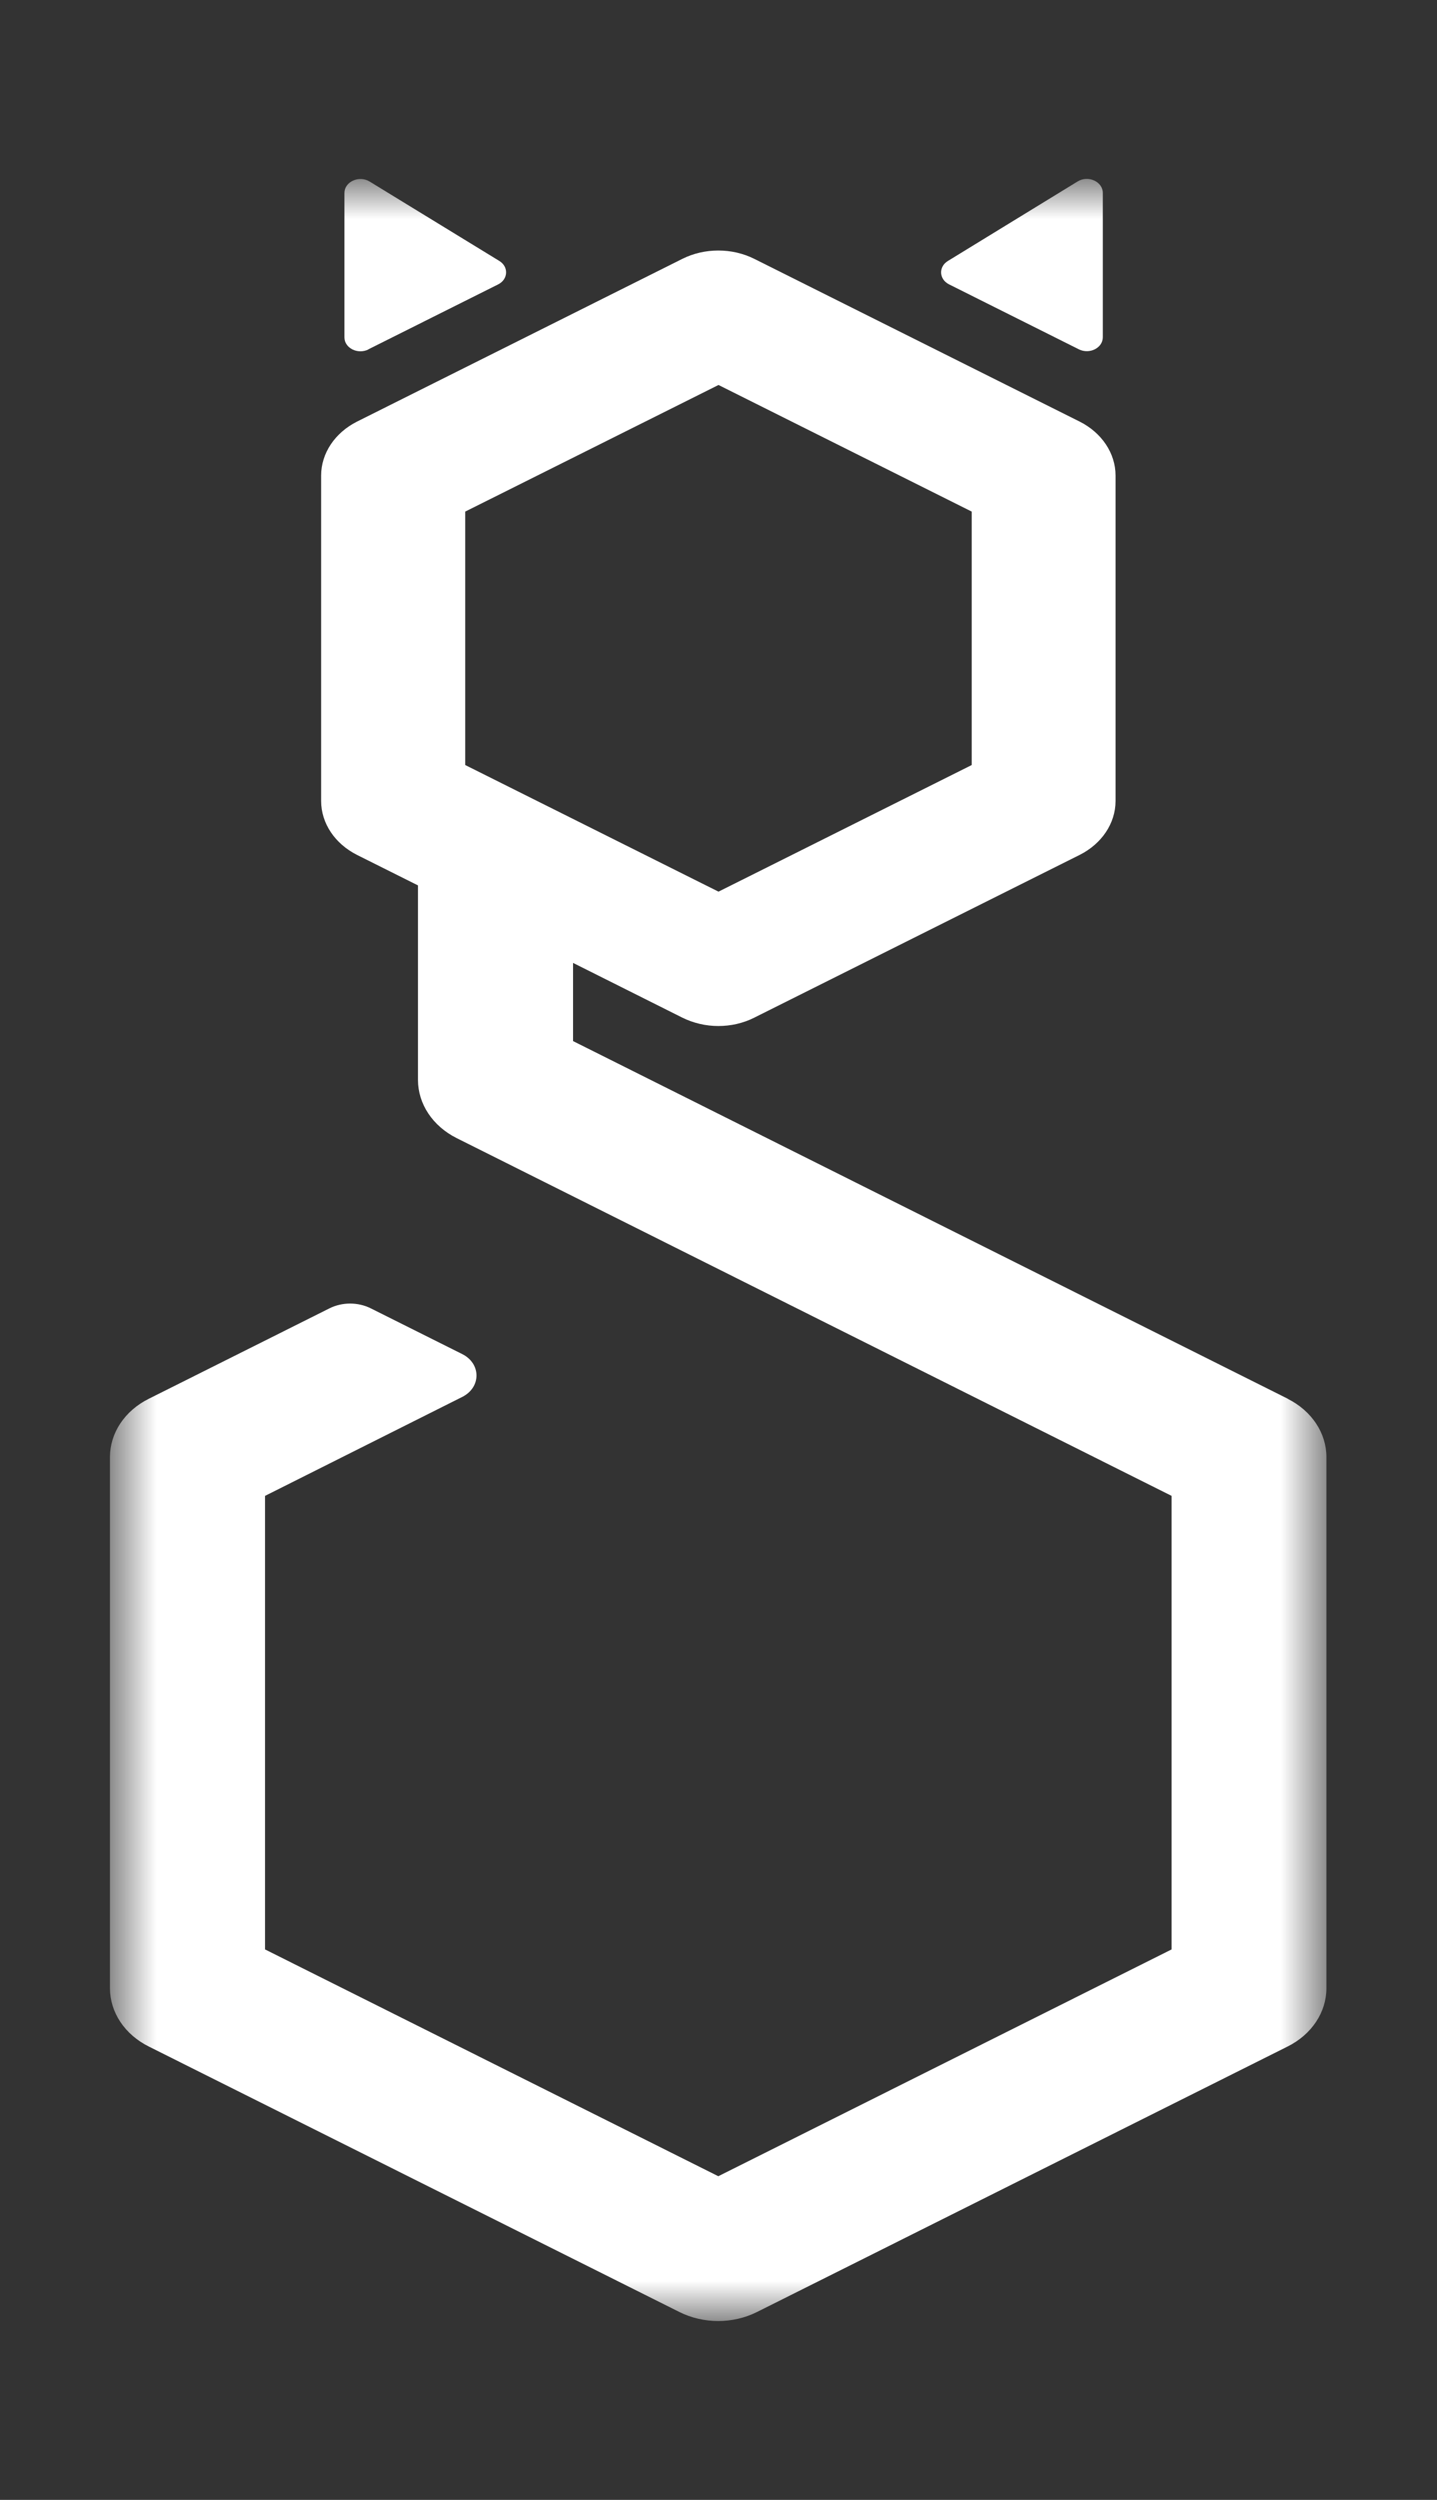 <svg width="23" height="40" viewBox="0 0 23 40" fill="none" xmlns="http://www.w3.org/2000/svg">
<rect x="0" y="0" width="23" height="40" fill="#333333" stroke="none"/>
<g id="Frame">
<g id="Clip path group">
<mask id="mask0_434_393" style="mask-type:luminance" maskUnits="userSpaceOnUse" x="1" y="2" width="21" height="36">
<g id="clip0_8036_3734">
<path id="Vector" d="M21.237 2.864H1.763V37.136H21.237V2.864Z" fill="white"/>
</g>
</mask>
<g mask="url(#mask0_434_393)">
<g id="Group">
<path id="Vector_2" d="M15.192 4.551L17.267 5.589C17.439 5.675 17.651 5.567 17.651 5.397V3.086C17.651 2.906 17.416 2.799 17.247 2.904L15.171 4.176C15.019 4.27 15.028 4.469 15.192 4.551Z" fill="white"/>
<path id="Vector_3" d="M5.897 5.589L7.972 4.551C8.134 4.471 8.145 4.27 7.993 4.176L5.918 2.906C5.749 2.801 5.513 2.906 5.513 3.088V5.399C5.513 5.569 5.726 5.677 5.897 5.591V5.589Z" fill="white"/>
<path id="Vector_4" d="M20.614 22.382L9.172 16.658V15.407L10.921 16.283C11.099 16.371 11.298 16.417 11.497 16.417C11.696 16.417 11.895 16.373 12.073 16.283L17.279 13.68C17.635 13.501 17.855 13.173 17.855 12.816V7.609C17.855 7.253 17.635 6.924 17.279 6.745L12.073 4.142C11.717 3.964 11.277 3.964 10.921 4.142L5.716 6.745C5.36 6.924 5.14 7.253 5.14 7.609V12.816C5.14 13.173 5.36 13.501 5.716 13.68L6.69 14.167V17.279C6.69 17.664 6.926 18.019 7.31 18.211L18.752 23.935V31.192L11.497 34.821L4.242 31.192V23.935L7.398 22.352C7.703 22.199 7.703 21.819 7.398 21.666L5.936 20.935C5.73 20.832 5.478 20.832 5.272 20.935L2.91 22.117L2.38 22.382C1.996 22.574 1.76 22.929 1.76 23.314V31.813C1.76 32.198 1.996 32.553 2.38 32.745L10.875 36.994C11.067 37.09 11.282 37.138 11.495 37.138C11.708 37.138 11.923 37.09 12.115 36.994L20.61 32.745C20.994 32.553 21.23 32.198 21.23 31.813V23.314C21.23 22.929 20.994 22.574 20.61 22.382H20.614ZM7.446 8.186L11.5 6.16L15.553 8.186V12.241L11.5 14.267L7.446 12.241V8.186Z" fill="white"/>
</g>
</g>
</g>
</g>
</svg>
